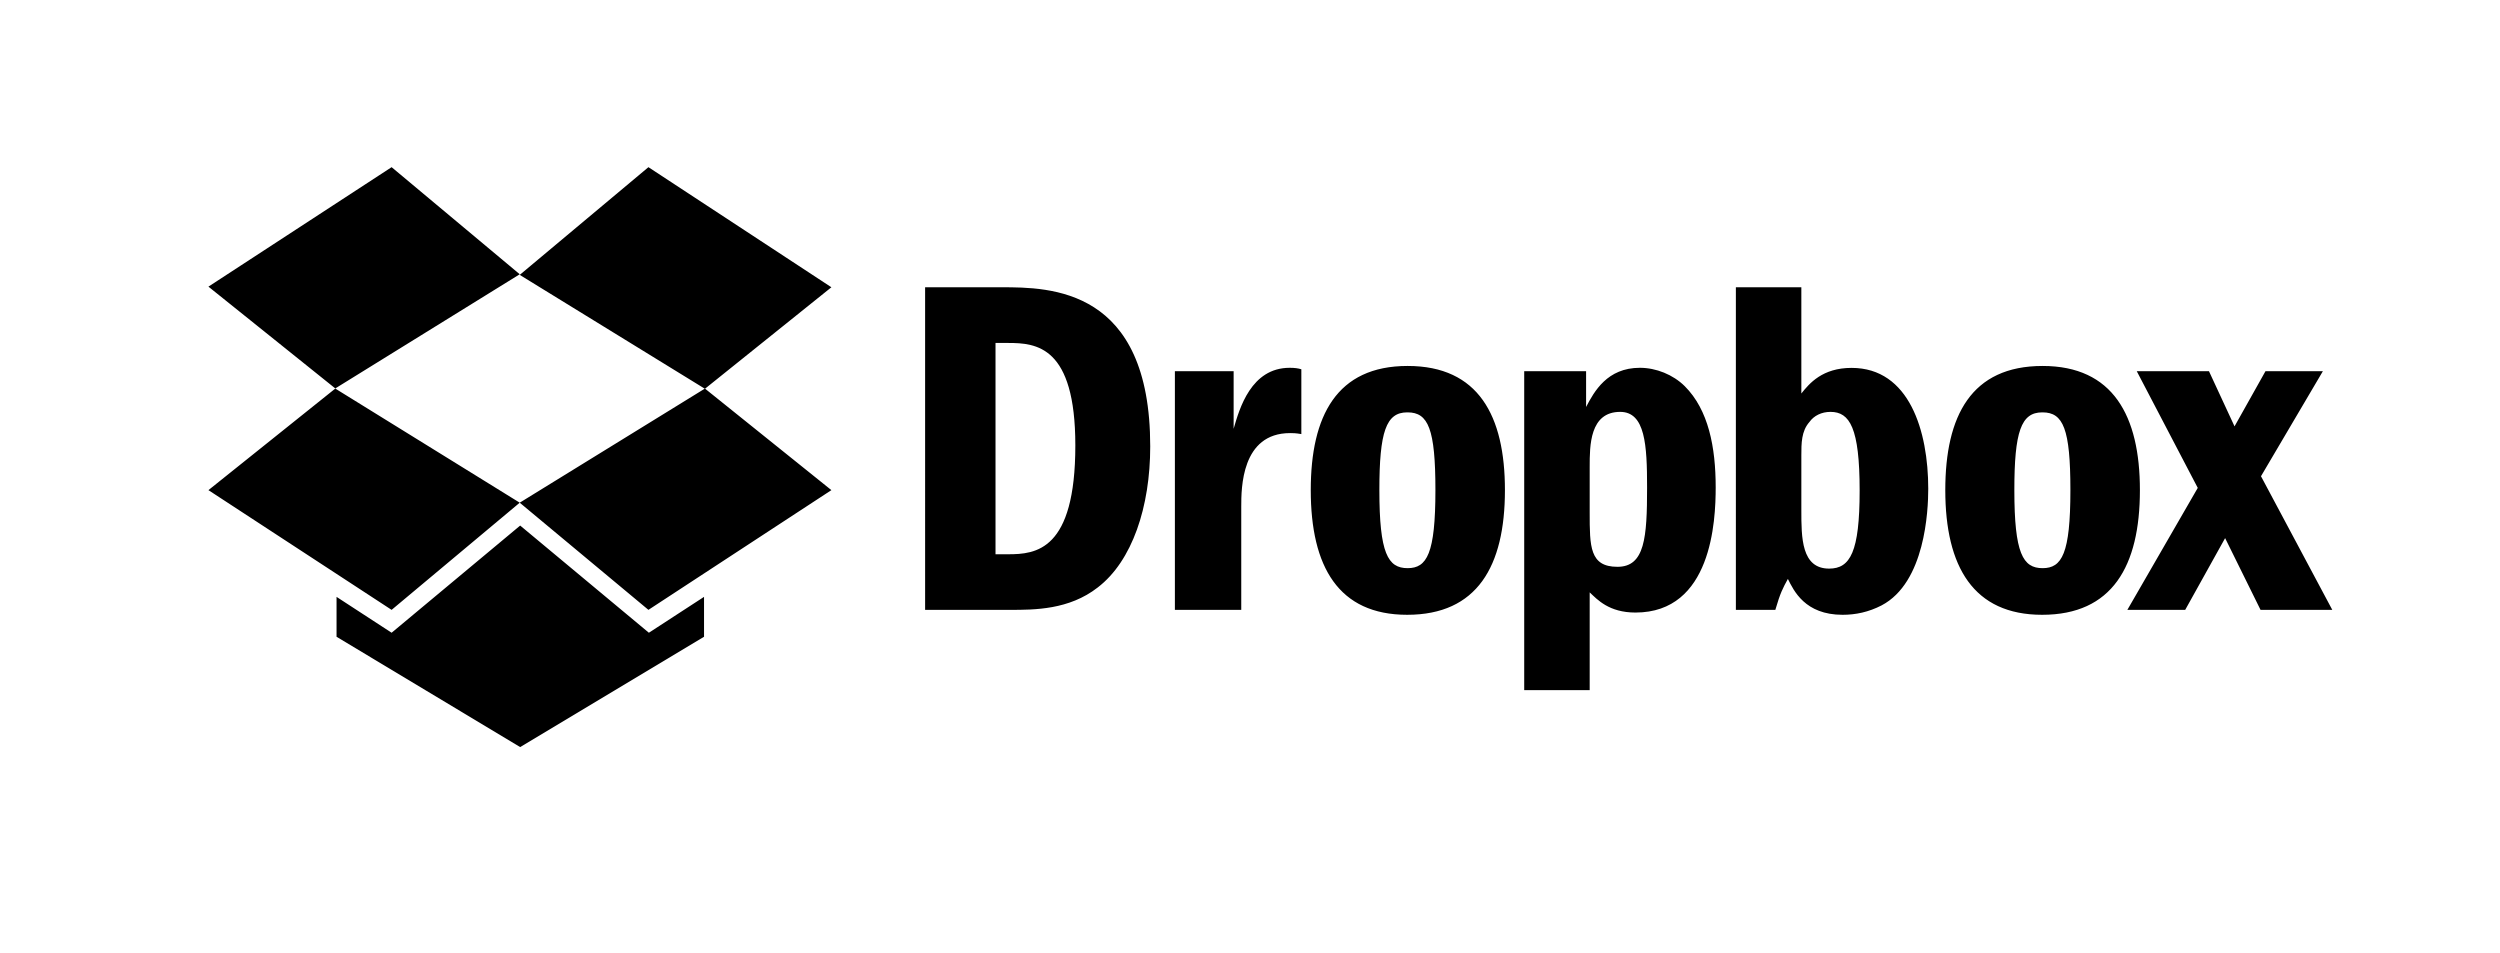 <svg xmlns="http://www.w3.org/2000/svg" viewBox="0 0 557.5 212.5"><path d="M476.5 82.78l13.6 26.02-15.7 27.2h12.9l8.9-16 7.9 16h16l-15.9-29.8L518 82.78h-12.8l-6.9 12.3-5.7-12.3h-16.1zm-21 9.18c4.6 0 6.2 3.67 6.2 17.34 0 14.2-1.9 17.4-6.2 17.4-4.4 0-6.3-3.3-6.3-17.4 0-13.02 1.5-17.34 6.2-17.34h.1zm0-10.35c-15.9 0-21.7 11.11-21.7 27.69 0 17.1 6.3 27.8 21.6 27.8 15.6 0 21.8-10.8 21.8-27.8 0-16.58-6-27.69-21.7-27.69m-53.8 19.99c0-2.74 0-5.45 1.8-7.49 1-1.41 2.7-2.26 4.7-2.26 4.3 0 6.5 3.56 6.5 17.55 0 13.7-2.1 17.4-6.8 17.4-6.2 0-6.2-6.9-6.2-13v-12.2zm-14.6-37.54V136h8.8c1.1-3.8 1.7-4.9 2.8-6.9 1.3 2.6 3.8 8 12.2 8 2.9 0 5.8-.6 8.7-2.1 9.7-5.1 10.4-21.1 10.4-26 0-12.85-4.2-26.96-17.1-26.96-6.5 0-9.4 3.45-11.2 5.71V64.06h-14.6zm-32.6 40.04c0-4.72 0-12.25 6.8-12.25 5.6 0 6 7.42 6 16.85 0 11.2-.5 17.7-6.6 17.7-6.2 0-6.2-4.5-6.2-12.1v-10.2zm-14.6-21.32v71.12h14.6v-21.8c1.7 1.6 4.3 4.5 10.2 4.5 17 0 17.9-20.4 17.9-27.9 0-8.98-1.6-17.29-6.9-22.58-2.6-2.58-6.4-4.1-10-4.1-7.3 0-10.2 5.29-12 8.74v-7.98h-13.8zm-26 9.18c4.6 0 6.2 3.67 6.2 17.34 0 14.2-1.9 17.4-6.2 17.4-4.4 0-6.3-3.3-6.3-17.4 0-13.02 1.5-17.34 6.2-17.34h.1zm0-10.35c-15.8 0-21.6 11.11-21.6 27.69 0 17.1 6.2 27.8 21.5 27.8 15.6 0 21.8-10.8 21.8-27.8 0-16.58-5.9-27.69-21.7-27.69M262 82.78V136h14.8v-23c0-4.1 0-16.42 10.9-16.42.6 0 1.2 0 2.5.22V82.35c-.7-.22-1.5-.33-2.6-.33-8.6 0-11.2 9.07-12.5 13.6V82.78H262zm-40-6.3h2.8c6.3 0 15 .69 15 22.85 0 23.47-8.8 24.27-15 24.27H222V76.48zM206.3 136h18.9c5.5 0 13.2 0 19.6-5 7.7-5.9 11.7-18 11.7-31.45 0-35.36-22.3-35.49-33.2-35.49h-17V136zM116 117.2l-28.67 23.9-12.28-8v8.9L116 166.6l41-24.6v-8.9l-12.3 8-28.7-23.9zm69.4-53.14l-40.8-26.78-28.7 24.02 41.3 25.4 28.2-22.64zm-69.5 48.04l28.7 23.9 40.8-26.7-28.2-22.65-41.3 25.45zm-69.42-2.8L87.33 136l28.57-23.9-41.13-25.45-28.29 22.65zm40.85-72.02L46.48 63.92l28.29 22.7 41.13-25.46-28.57-23.88z"/></svg>